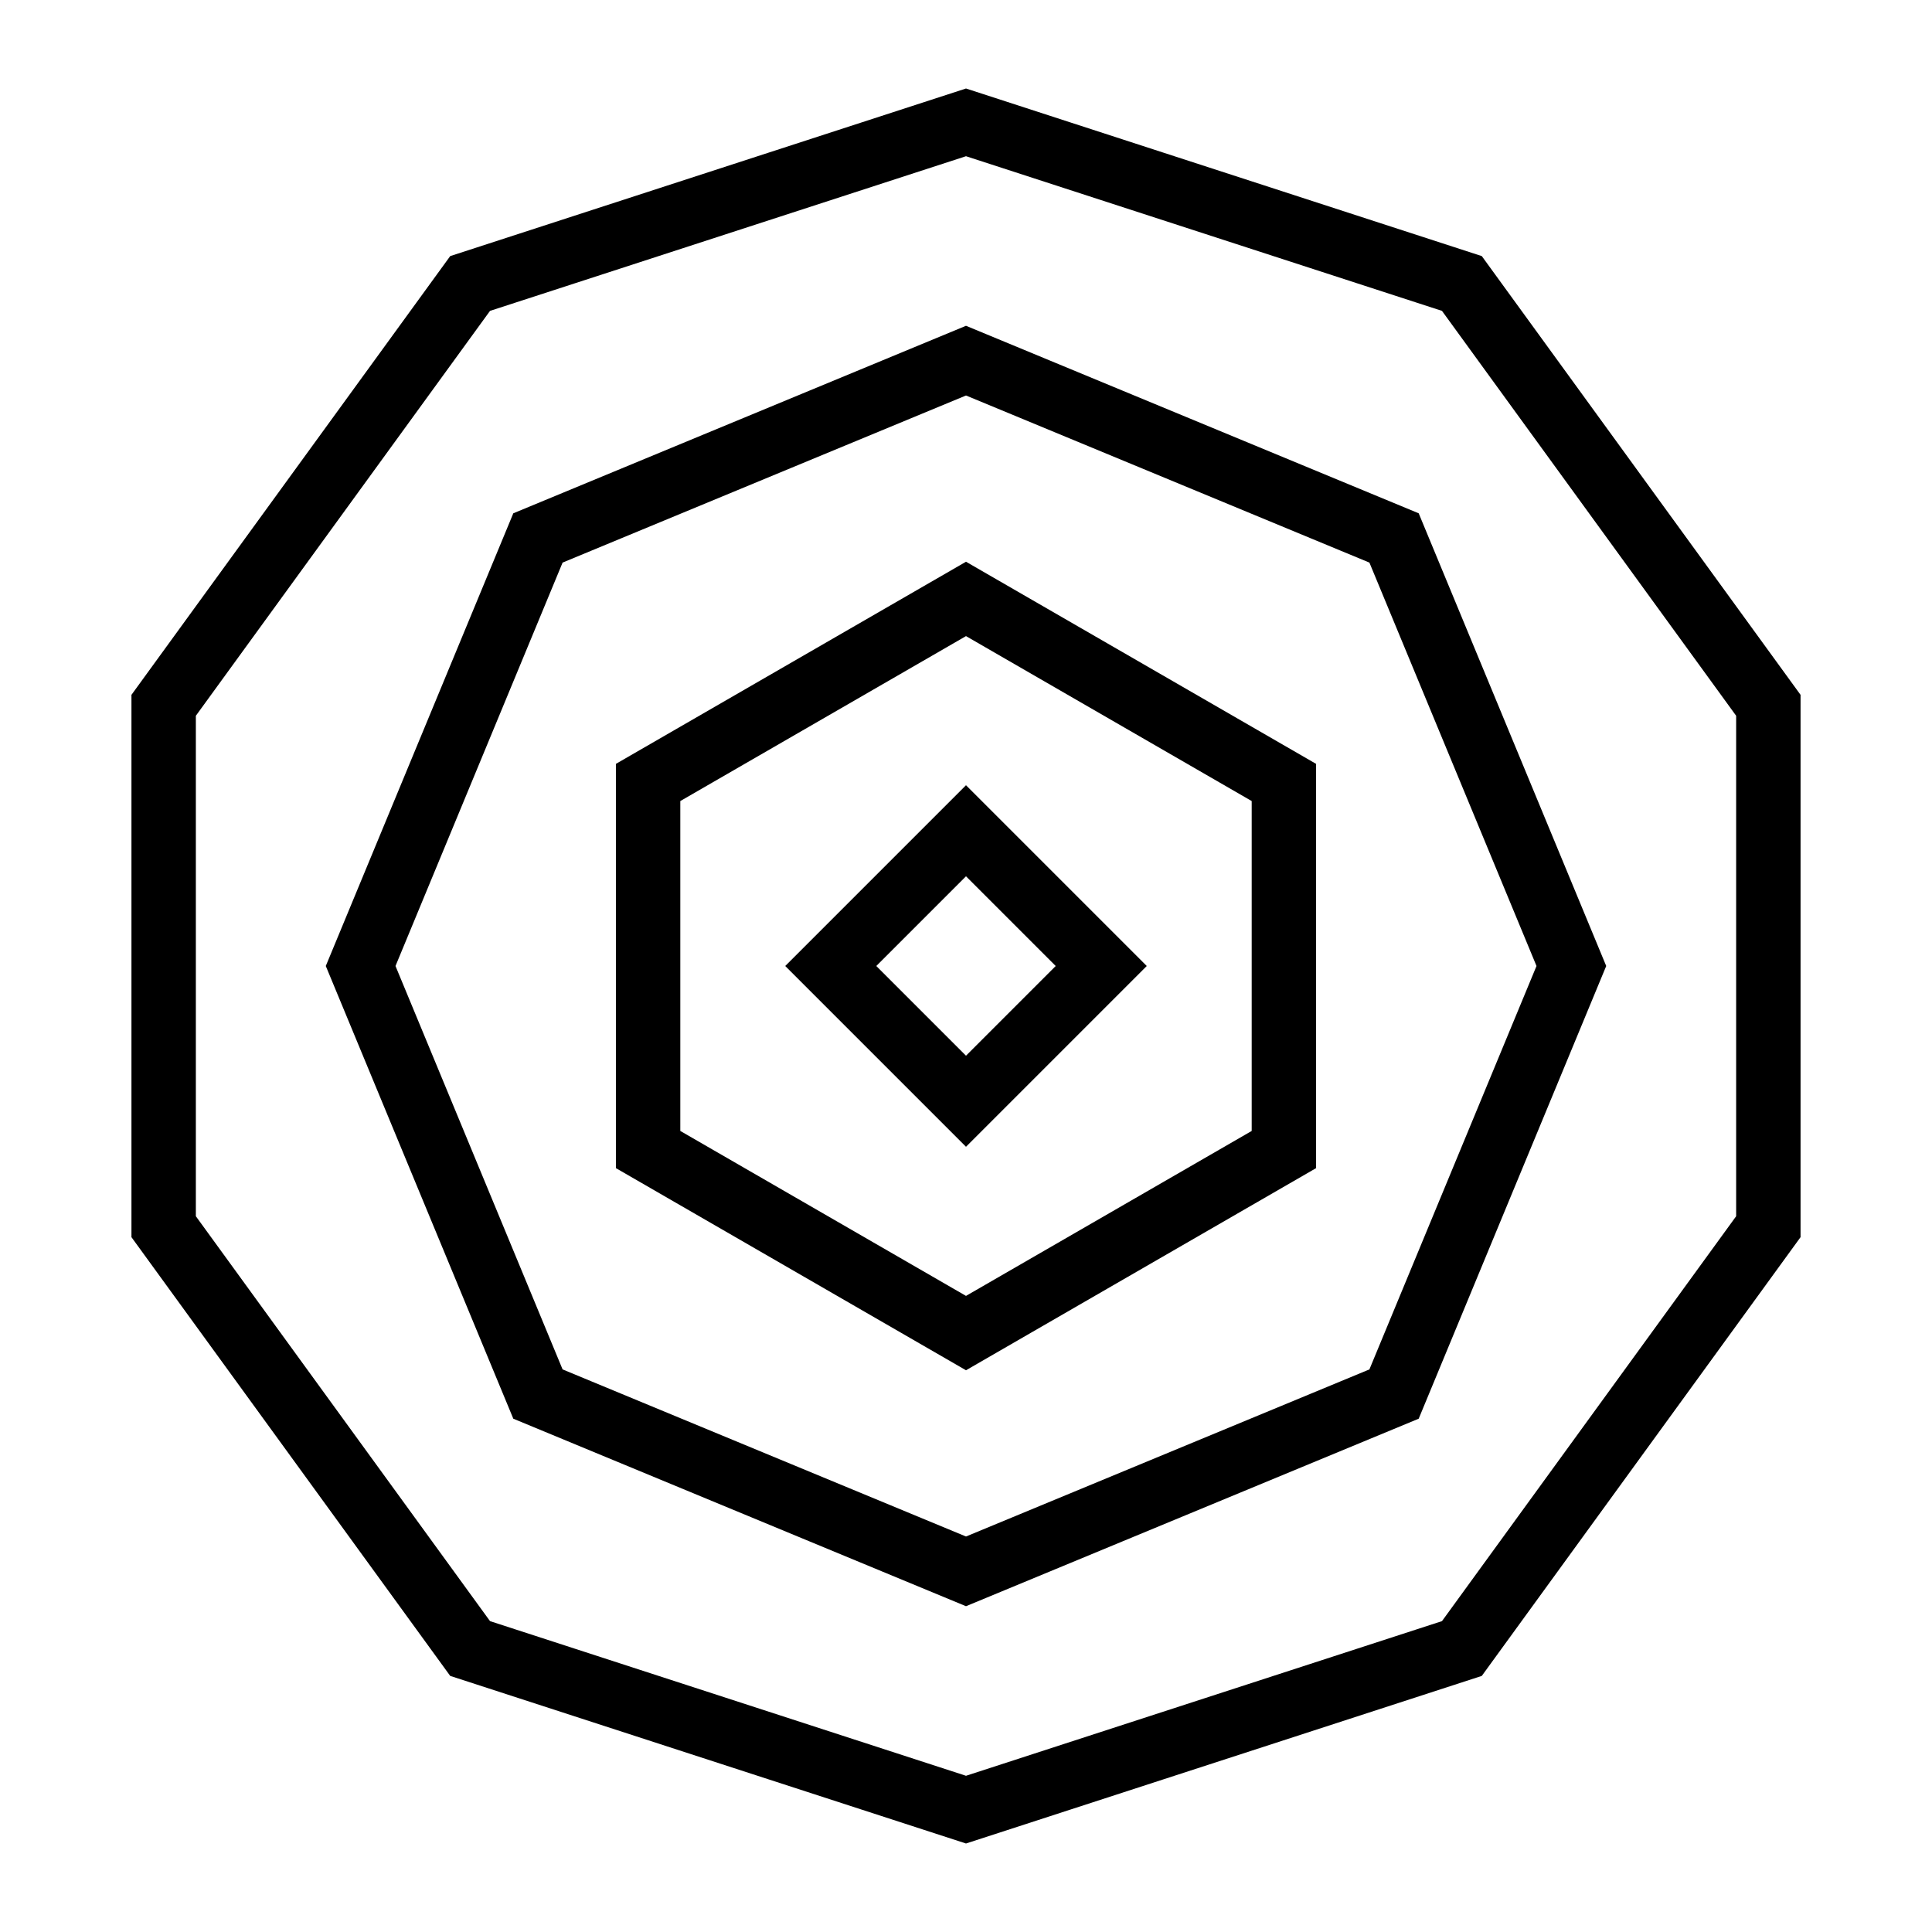 <svg width="1em" height="1em" viewBox="0 0 300 300" fill="none" xmlns="http://www.w3.org/2000/svg" stroke="currentcolor" stroke-width="10">
<path d="M150 129L171 150L150 171L129 150L150 129Z"/>
<path d="M150 93L199.363 121.5V178.5L150 207L100.637 178.5V121.5L150 93Z"/>
<path d="M150 56L216.468 83.532L244 150L216.468 216.468L150 244L83.532 216.468L56 150L83.532 83.532L150 56Z"/>
<path d="M150 19L227 44.019L274.588 109.519V190.481L227 255.981L150 281L73 255.981L25.412 190.481V109.519L73 44.019L150 19Z"/>
</svg>